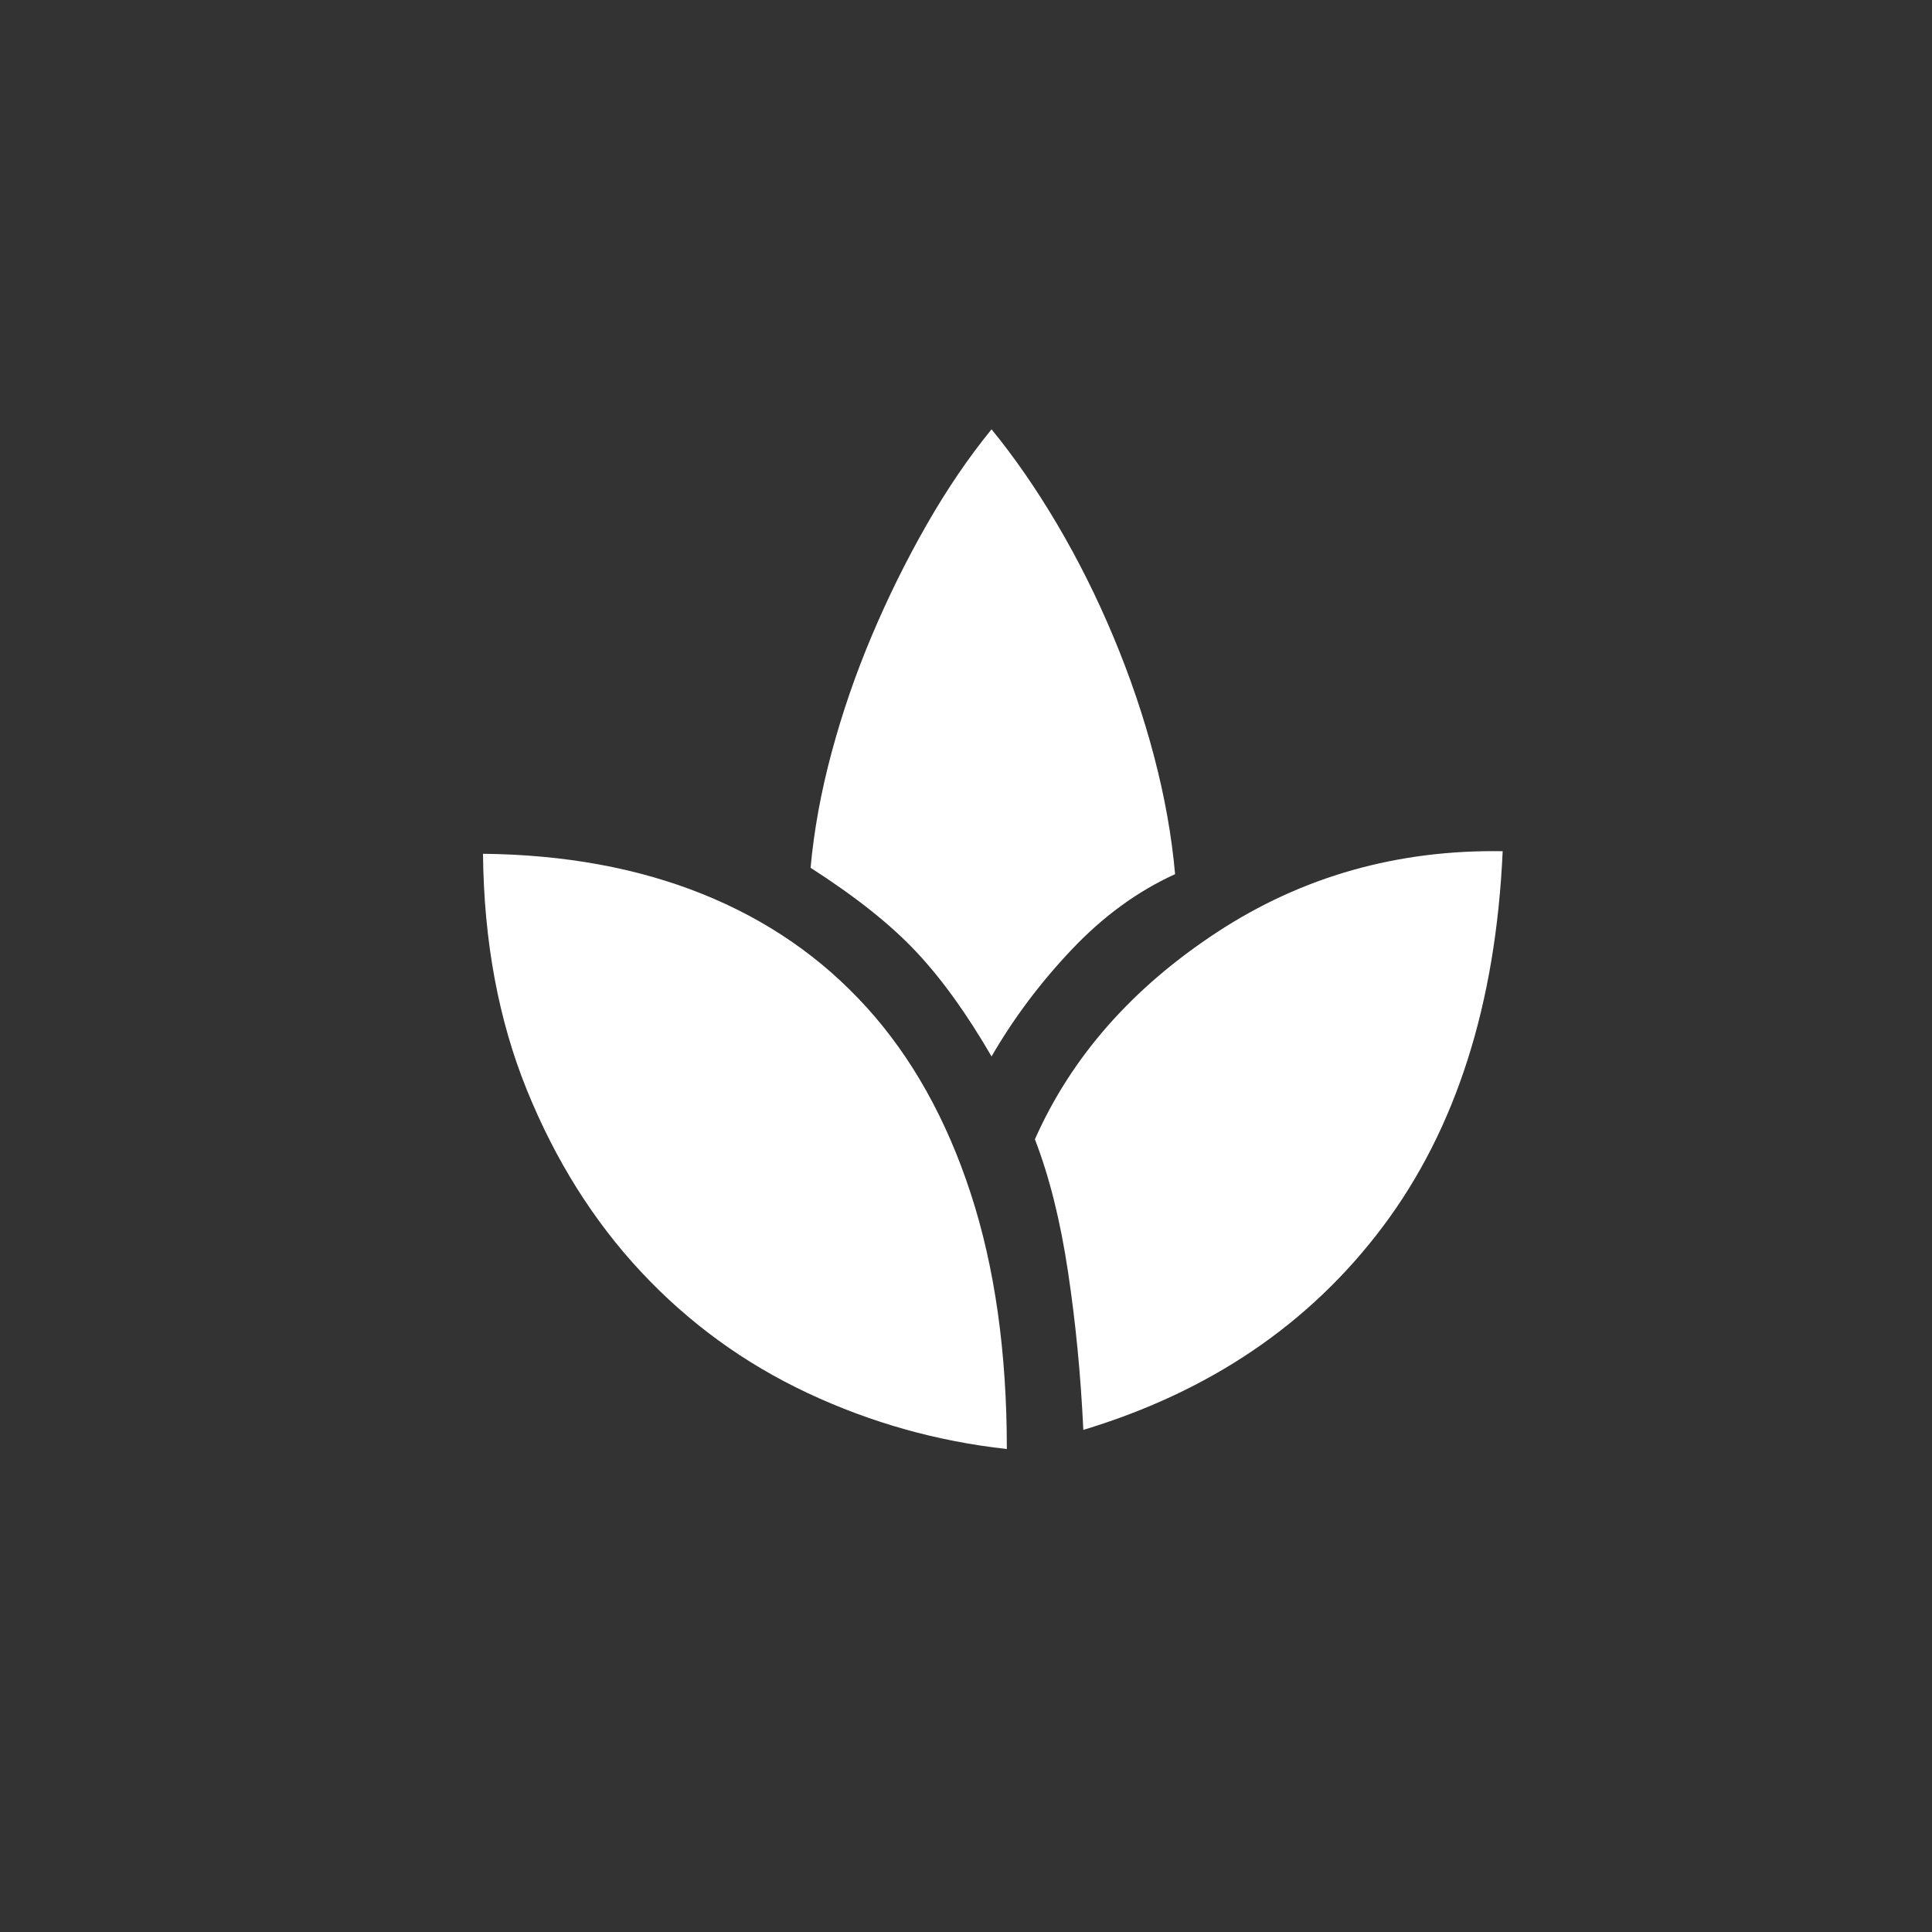 <svg data-mode="ambient" width="36" height="36" viewBox="0 0 36 36" fill="none" xmlns="http://www.w3.org/2000/svg"
     data-clickable="">
  <rect x="0" y="0" width="36" height="36" fill="#333333" stroke="none"/>
  <path fill="white"
    d="M18.761 27C17.463 26.858 16.224 26.509 15.044 25.955C13.865 25.401 12.832 24.649 11.945 23.699C11.058 22.749 10.35 21.621 9.819 20.314C9.289 19.008 9.016 17.54 9 15.909C10.52 15.925 11.882 16.174 13.085 16.657C14.288 17.14 15.31 17.844 16.149 18.771C16.988 19.697 17.633 20.849 18.084 22.226C18.536 23.604 18.761 25.195 18.761 27ZM18.476 19.685C18.017 18.893 17.55 18.244 17.075 17.738C16.6 17.231 15.943 16.708 15.104 16.17C15.167 15.473 15.298 14.757 15.496 14.021C15.694 13.284 15.943 12.56 16.244 11.848C16.545 11.135 16.885 10.446 17.265 9.781C17.645 9.116 18.049 8.523 18.476 8C18.904 8.523 19.311 9.112 19.699 9.769C20.087 10.427 20.436 11.123 20.744 11.859C21.053 12.596 21.306 13.34 21.504 14.092C21.702 14.844 21.833 15.576 21.896 16.289C21.2 16.605 20.558 17.073 19.973 17.69C19.387 18.308 18.888 18.973 18.476 19.685ZM20.186 26.644C20.139 25.63 20.044 24.649 19.901 23.699C19.759 22.749 19.553 21.925 19.284 21.229C19.965 19.693 21.097 18.407 22.68 17.369C24.263 16.332 26.037 15.83 28 15.861C27.873 18.711 27.129 21.043 25.767 22.856C24.406 24.669 22.545 25.931 20.186 26.644Z"></path>
</svg>
